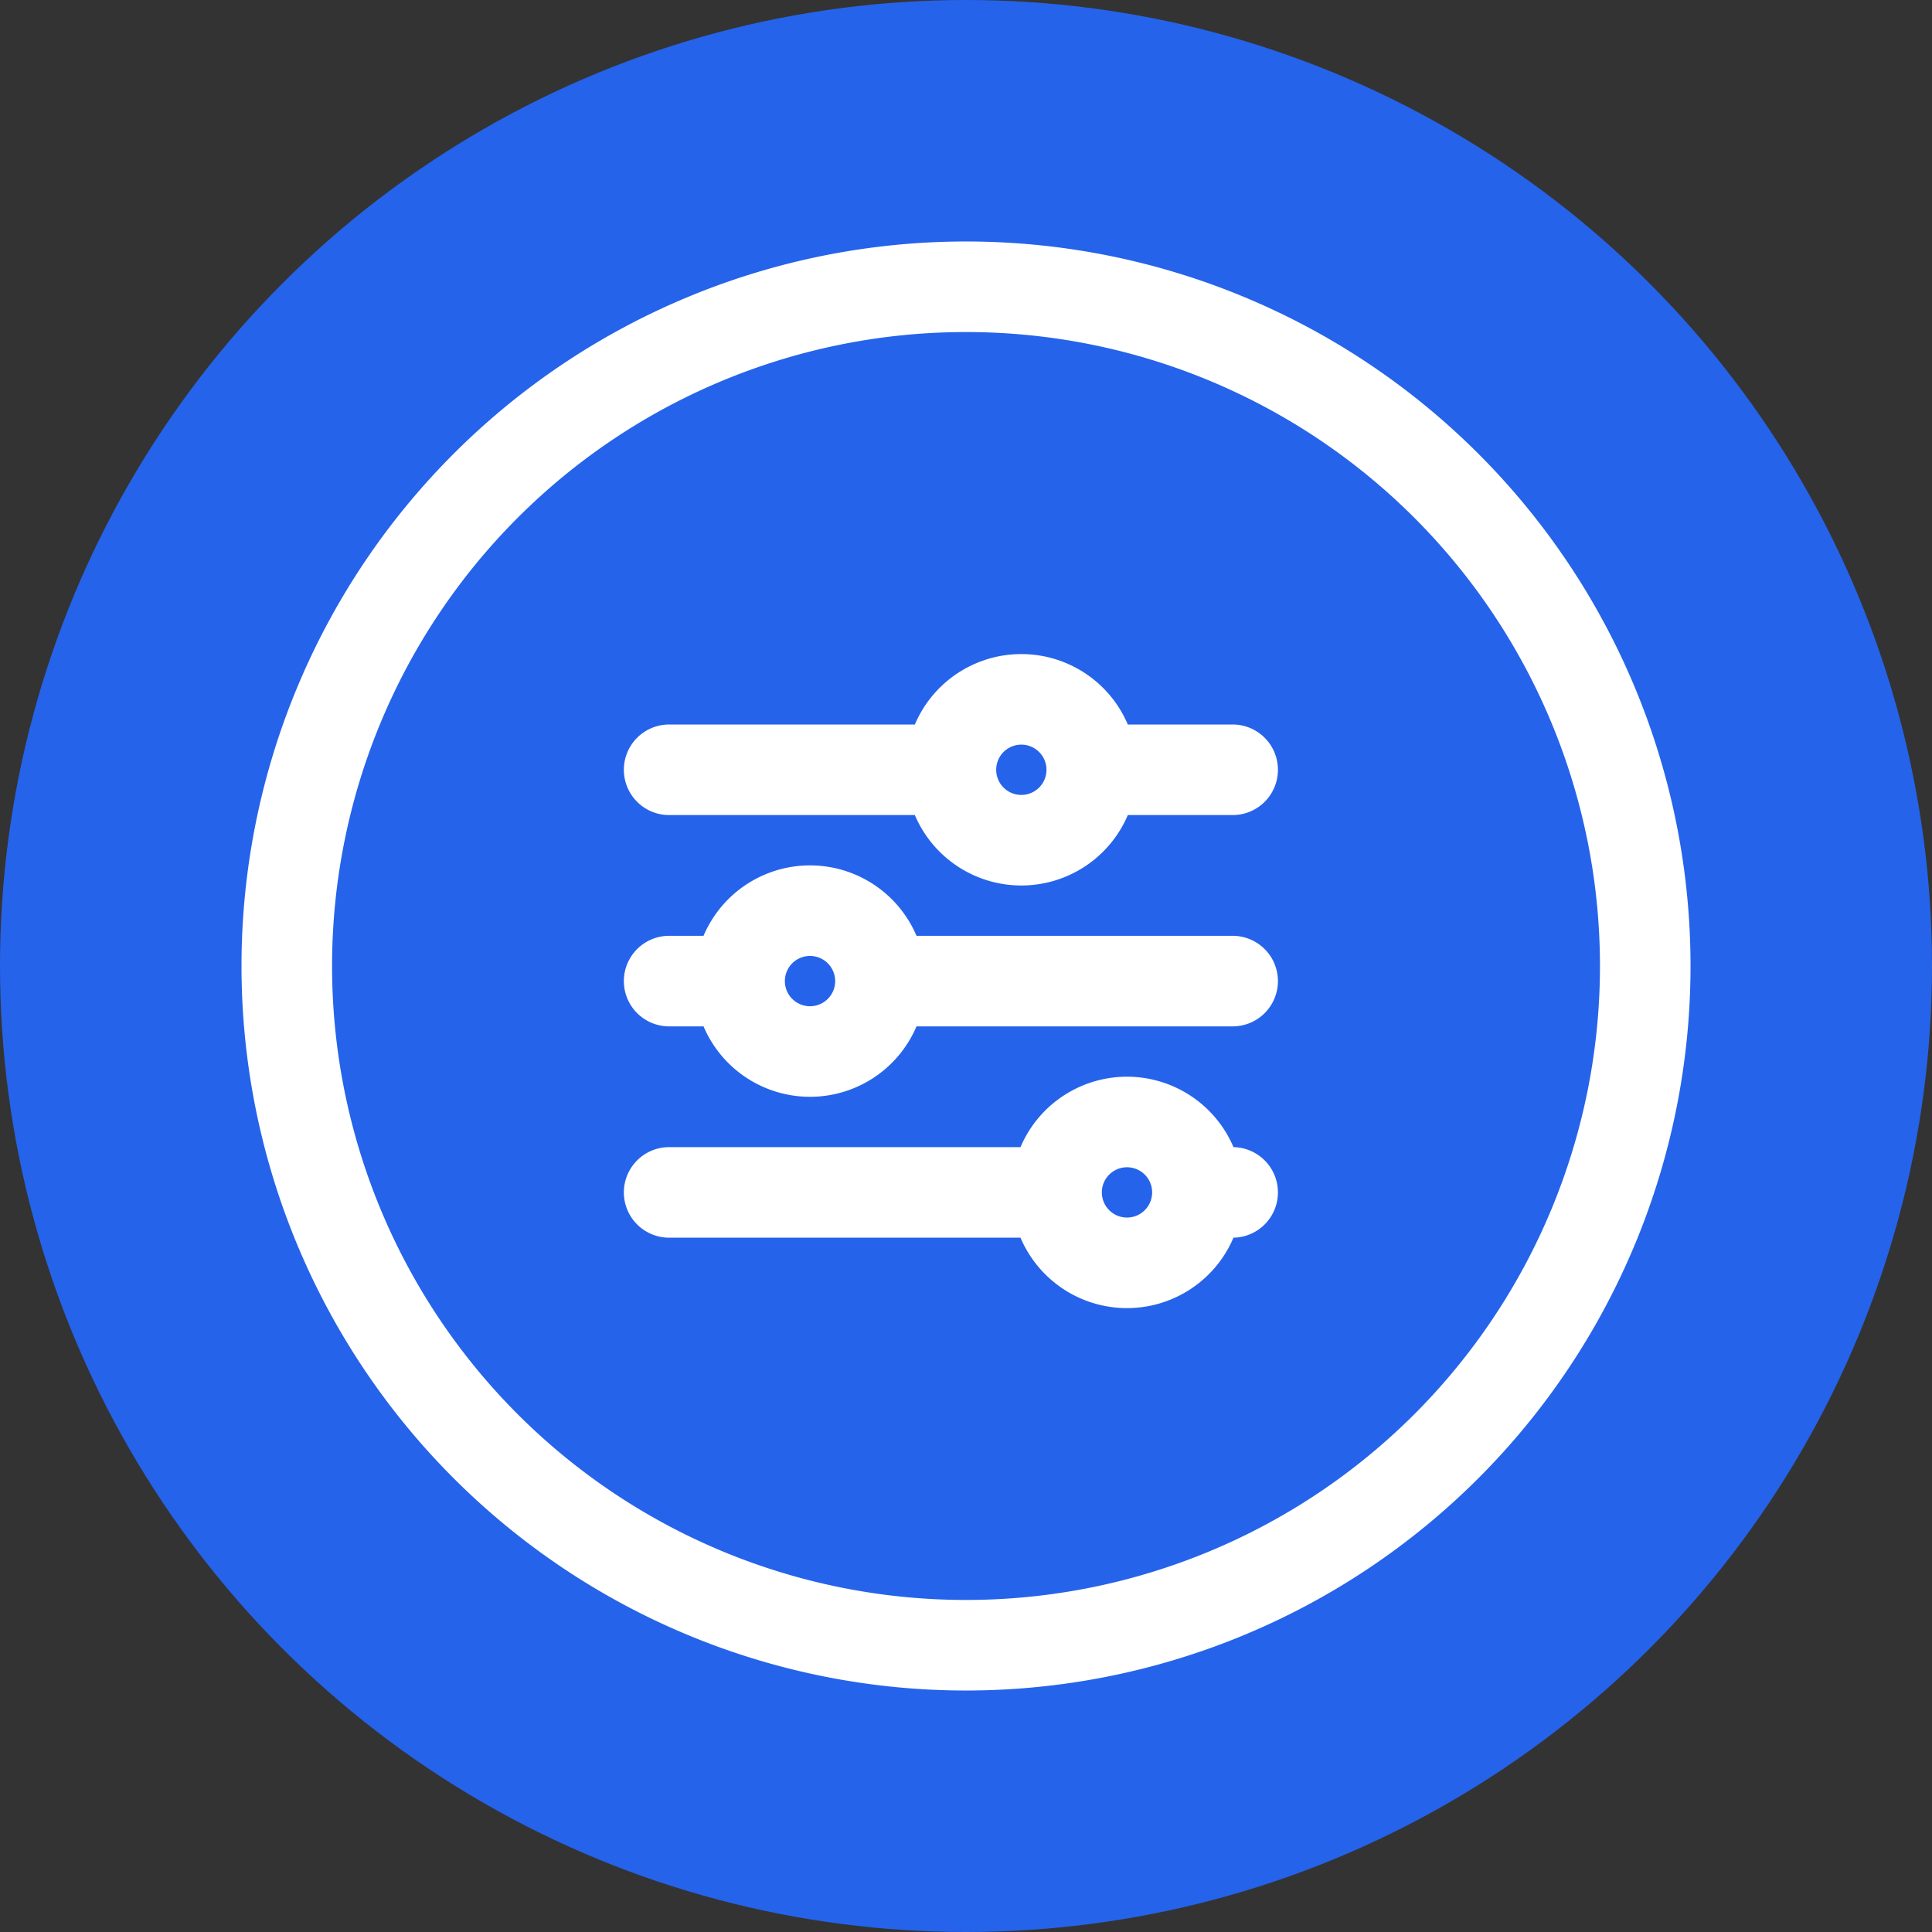 <svg xmlns="http://www.w3.org/2000/svg" width="64" height="64" fill="none"><rect width="100%" height="100%" fill="#333333" stroke="none"/><circle cx="32" cy="32" r="32" fill="#2563EB"/><path stroke="#fff" stroke-linecap="round" stroke-linejoin="round" stroke-width="3" d="M31.5 25.5a2.333 2.333 0 0 0 4.666 0m-4.666 0a2.333 2.333 0 0 1 4.666 0m-4.666 0h-9.334m14 0h4.667m-16.333 7a2.333 2.333 0 0 0 4.666 0m-4.666 0a2.333 2.333 0 0 1 4.666 0m-4.666 0h-2.334m7 0h11.667M35 39.5a2.333 2.333 0 0 0 4.666 0M35 39.5a2.333 2.333 0 0 1 4.666 0M35 39.5H22.166m17.5 0h1.167M9.5 32a22.5 22.5 0 1 0 45.001 0A22.5 22.5 0 0 0 9.5 32Z"/></svg>
